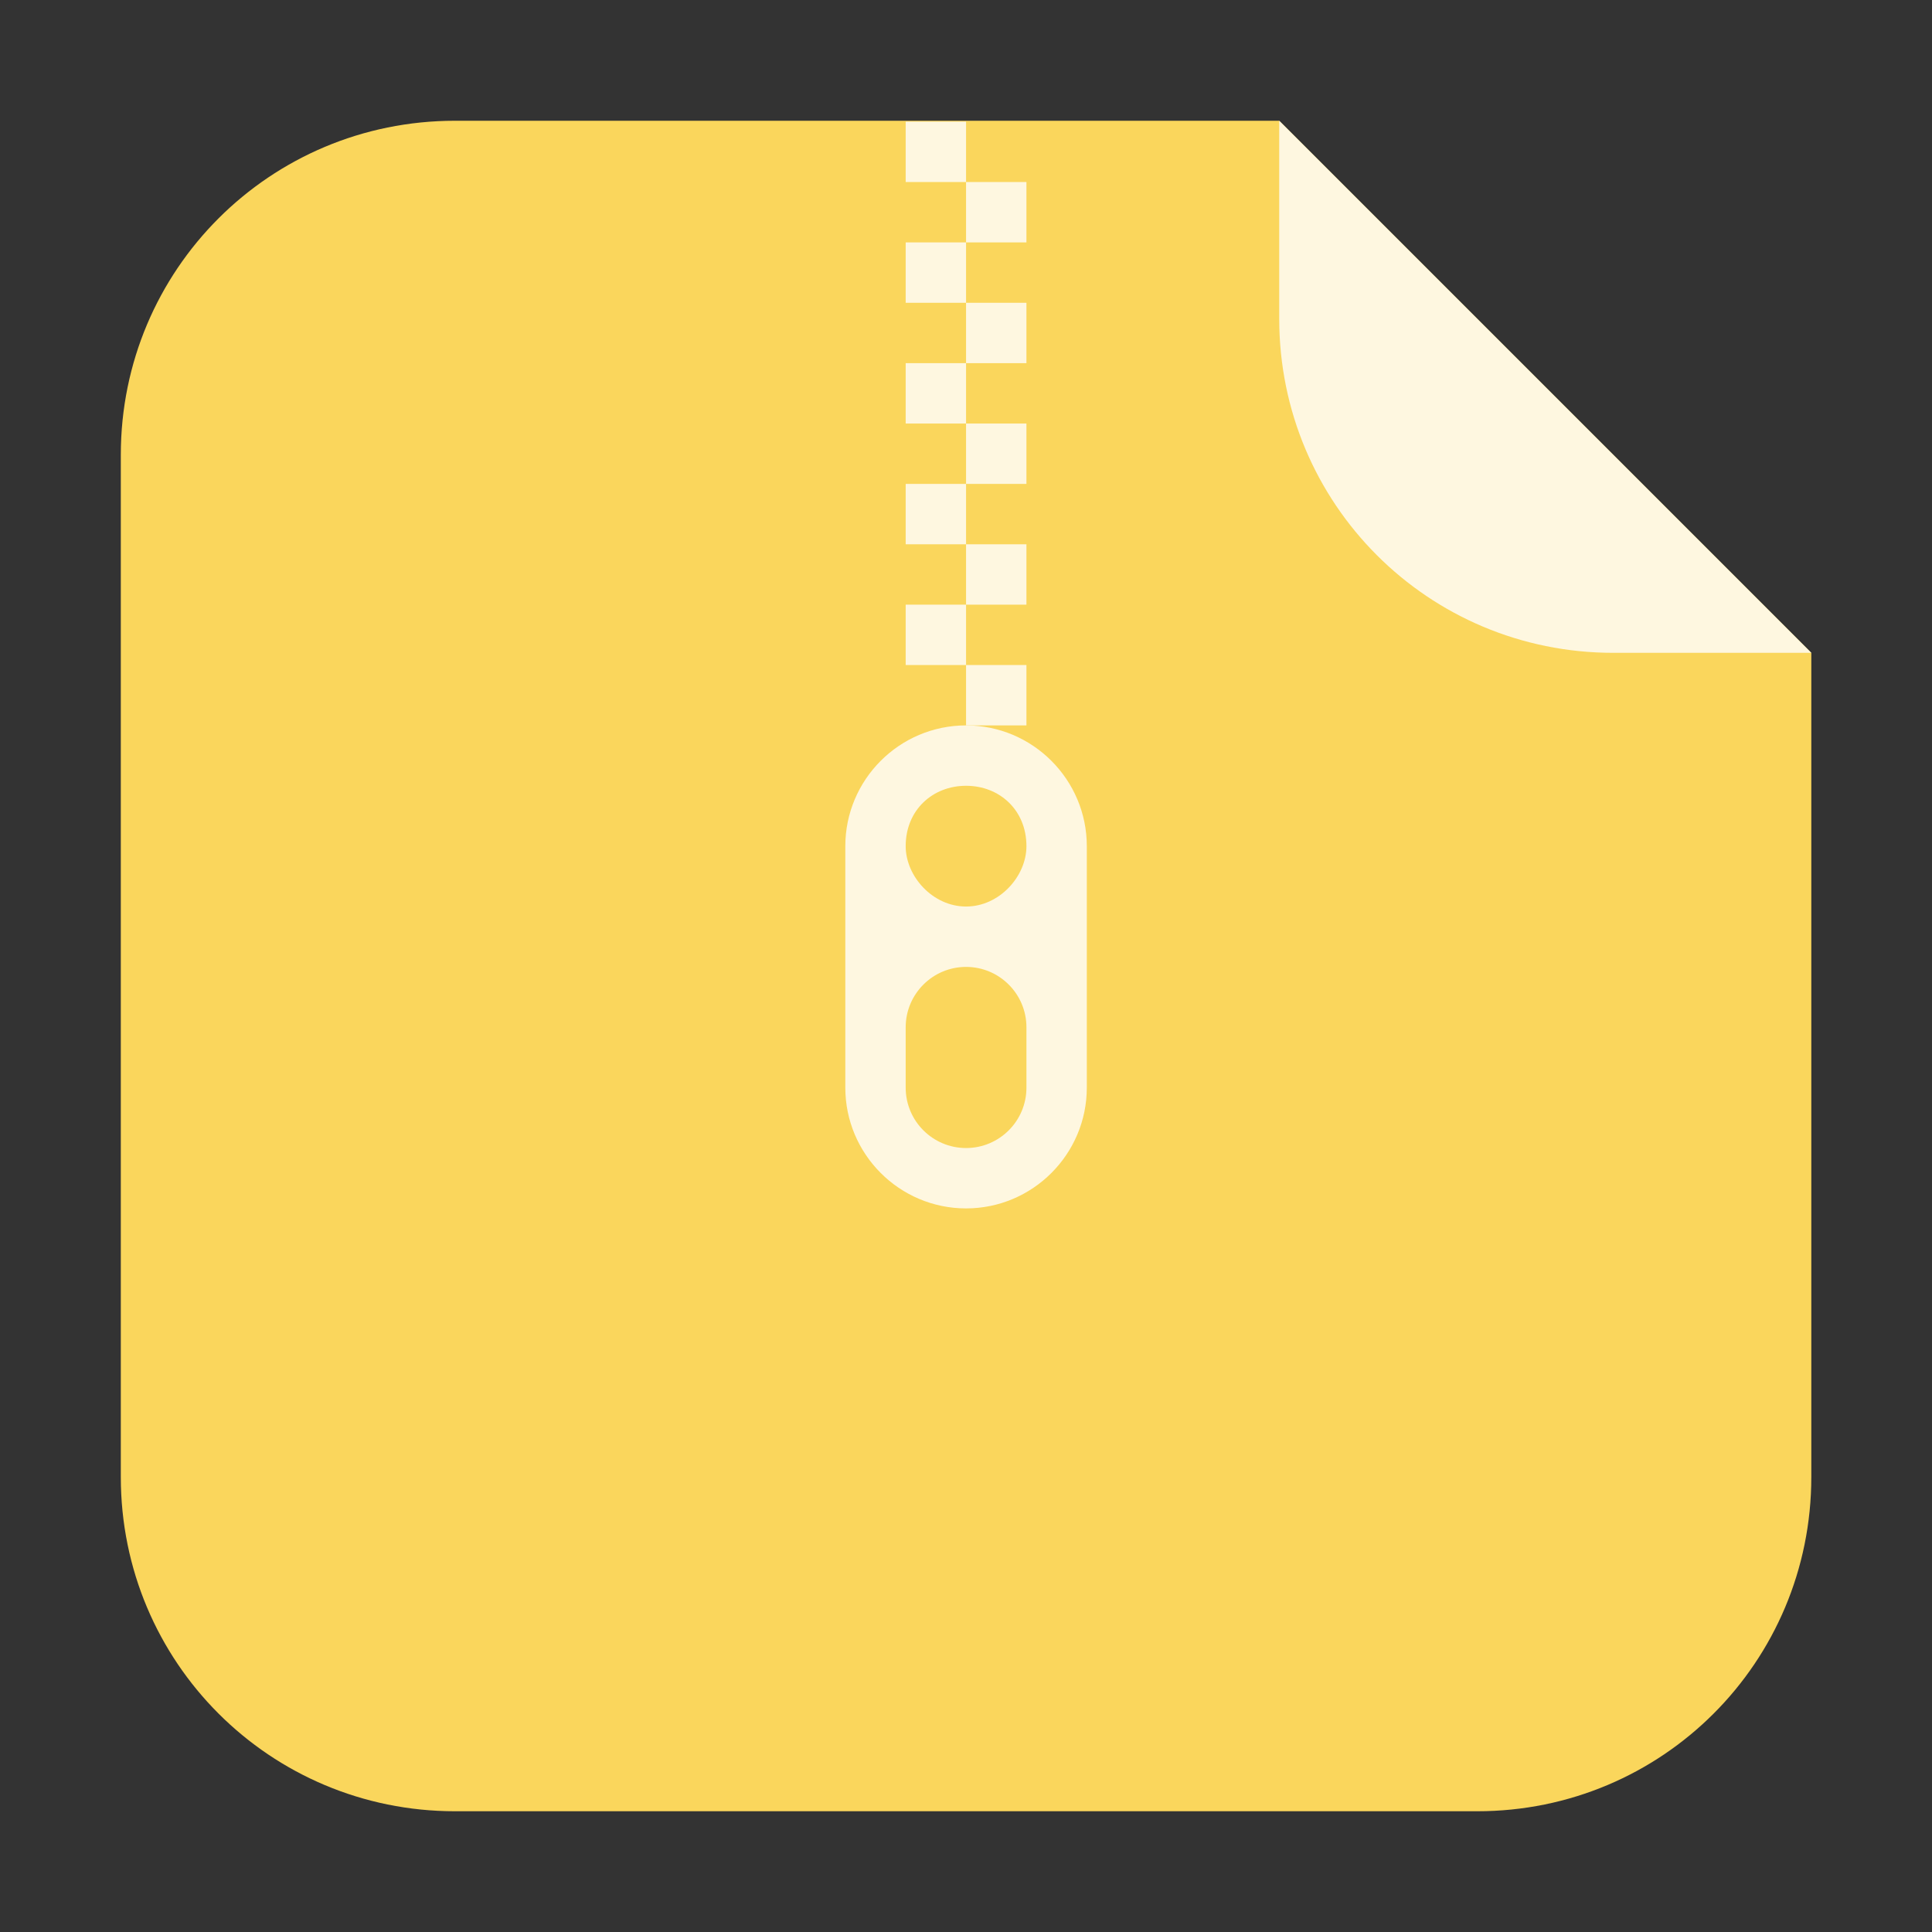 <?xml version="1.0" encoding="UTF-8" standalone="no"?>
<svg
   xmlns:dc="http://purl.org/dc/elements/1.1/"
   xmlns:cc="http://creativecommons.org/ns#"
   xmlns:rdf="http://www.w3.org/1999/02/22-rdf-syntax-ns#"
   xmlns:svg="http://www.w3.org/2000/svg"
   xmlns="http://www.w3.org/2000/svg"
   xmlns:sodipodi="http://sodipodi.sourceforge.net/DTD/sodipodi-0.dtd"
   xmlns:inkscape="http://www.inkscape.org/namespaces/inkscape"
   width="32"
   version="1.1"
   height="32"
   id="svg13"
   sodipodi:docname="application-zip.svg"
   inkscape:version="0.92.1 r">
  <rect width="100%" height="100%" fill="#333333" stroke="none"/>
  <sodipodi:namedview
     pagecolor="#ffffff"
     bordercolor="#666666"
     borderopacity="1"
     objecttolerance="10"
     gridtolerance="10"
     guidetolerance="10"
     inkscape:pageopacity="0"
     inkscape:pageshadow="2"
     inkscape:window-width="640"
     inkscape:window-height="480"
     id="namedview15"
     showgrid="false"
     inkscape:zoom="8.375"
     inkscape:cx="-6.8059701"
     inkscape:cy="16"
     inkscape:current-layer="layer1" />
  <defs
     id="defs5455" />
  <g
     inkscape:label="Capa 1"
     inkscape:groupmode="layer"
     id="layer1"
     transform="matrix(1 0 0 1 -384.571 -515.798)">
    <g
       id="g4517"
       transform="translate(46.448,4.06)">
      <path
         inkscape:connector-curvature="0"
         id="path4508"
         d="m 359.311,513.738 h -13.651 c -3.066,0 -5.536,2.468 -5.536,5.534 v 16.93 c 0,3.066 2.47,5.536 5.536,5.536 h 16.93 c 3.066,0 5.534,-2.47 5.534,-5.536 v -13.651 z"
         style="opacity:1;fill:#fad65c;fill-opacity:1;fill-rule:evenodd;stroke:none;stroke-width:1.028;stroke-linecap:round;stroke-linejoin:bevel;stroke-miterlimit:4;stroke-dasharray:none;stroke-dashoffset:0;stroke-opacity:1" />
      <path
         inkscape:connector-curvature="0"
         id="rect4497-3"
         d="m 368.124,522.551 -8.813,-8.813 v 3.279 c 0,3.066 2.468,5.534 5.534,5.534 z"
         style="opacity:1;fill:#fef7e0;fill-opacity:1;fill-rule:evenodd;stroke:none;stroke-width:1.028;stroke-linecap:round;stroke-linejoin:bevel;stroke-miterlimit:4;stroke-dasharray:none;stroke-dashoffset:0;stroke-opacity:1" />
      <g
         style="fill:#fef7e0;fill-opacity:1"
         transform="translate(339.124,509.753)"
         id="g4528">
        <path
           inkscape:connector-curvature="0"
           id="path16"
           d="m 15,14 c -1.105,0 -2,0.9 -2,2 v 4 c 0,1.1 0.895,2 2,2 1.105,0 2,-0.9 2,-2 v -4 c 0,-1.1 -0.895,-2 -2,-2 z m 0,1 c 0.552,0 1,0.4 1,1 0,0.5 -0.448,1 -1,1 -0.552,0 -1,-0.5 -1,-1 0,-0.6 0.448,-1 1,-1 z m 0,3 c 0.552,0 1,0.448 1,1 v 1 c 0,0.552 -0.448,1 -1,1 -0.552,0 -1,-0.448 -1,-1 v -1 c 0,-0.552 0.448,-1 1,-1 z"
           style="opacity:1;fill:#fef7e0;fill-opacity:1" />
        <path
           inkscape:connector-curvature="0"
           id="path18"
           d="m 14,4 v 1 h 1 V 4 Z m 0,2 v 1 h 1 V 6 Z m 0,2 v 1 h 1 V 8 Z m 0,2 v 1 h 1 v -1 z m 0,2 v 1 h 1 v -1 z"
           style="opacity:1;fill:#fef7e0;fill-opacity:1" />
        <path
           inkscape:connector-curvature="0"
           id="path20"
           d="m 15,5 v 1 h 1 V 5 Z m 0,2 v 1 h 1 V 7 Z m 0,2 v 1 h 1 V 9 Z m 0,2 v 1 h 1 v -1 z m 0,2 v 1 h 1 v -1 z"
           style="opacity:1;fill:#fef7e0;fill-opacity:1" />
      </g>
    </g>
  </g>
</svg>
